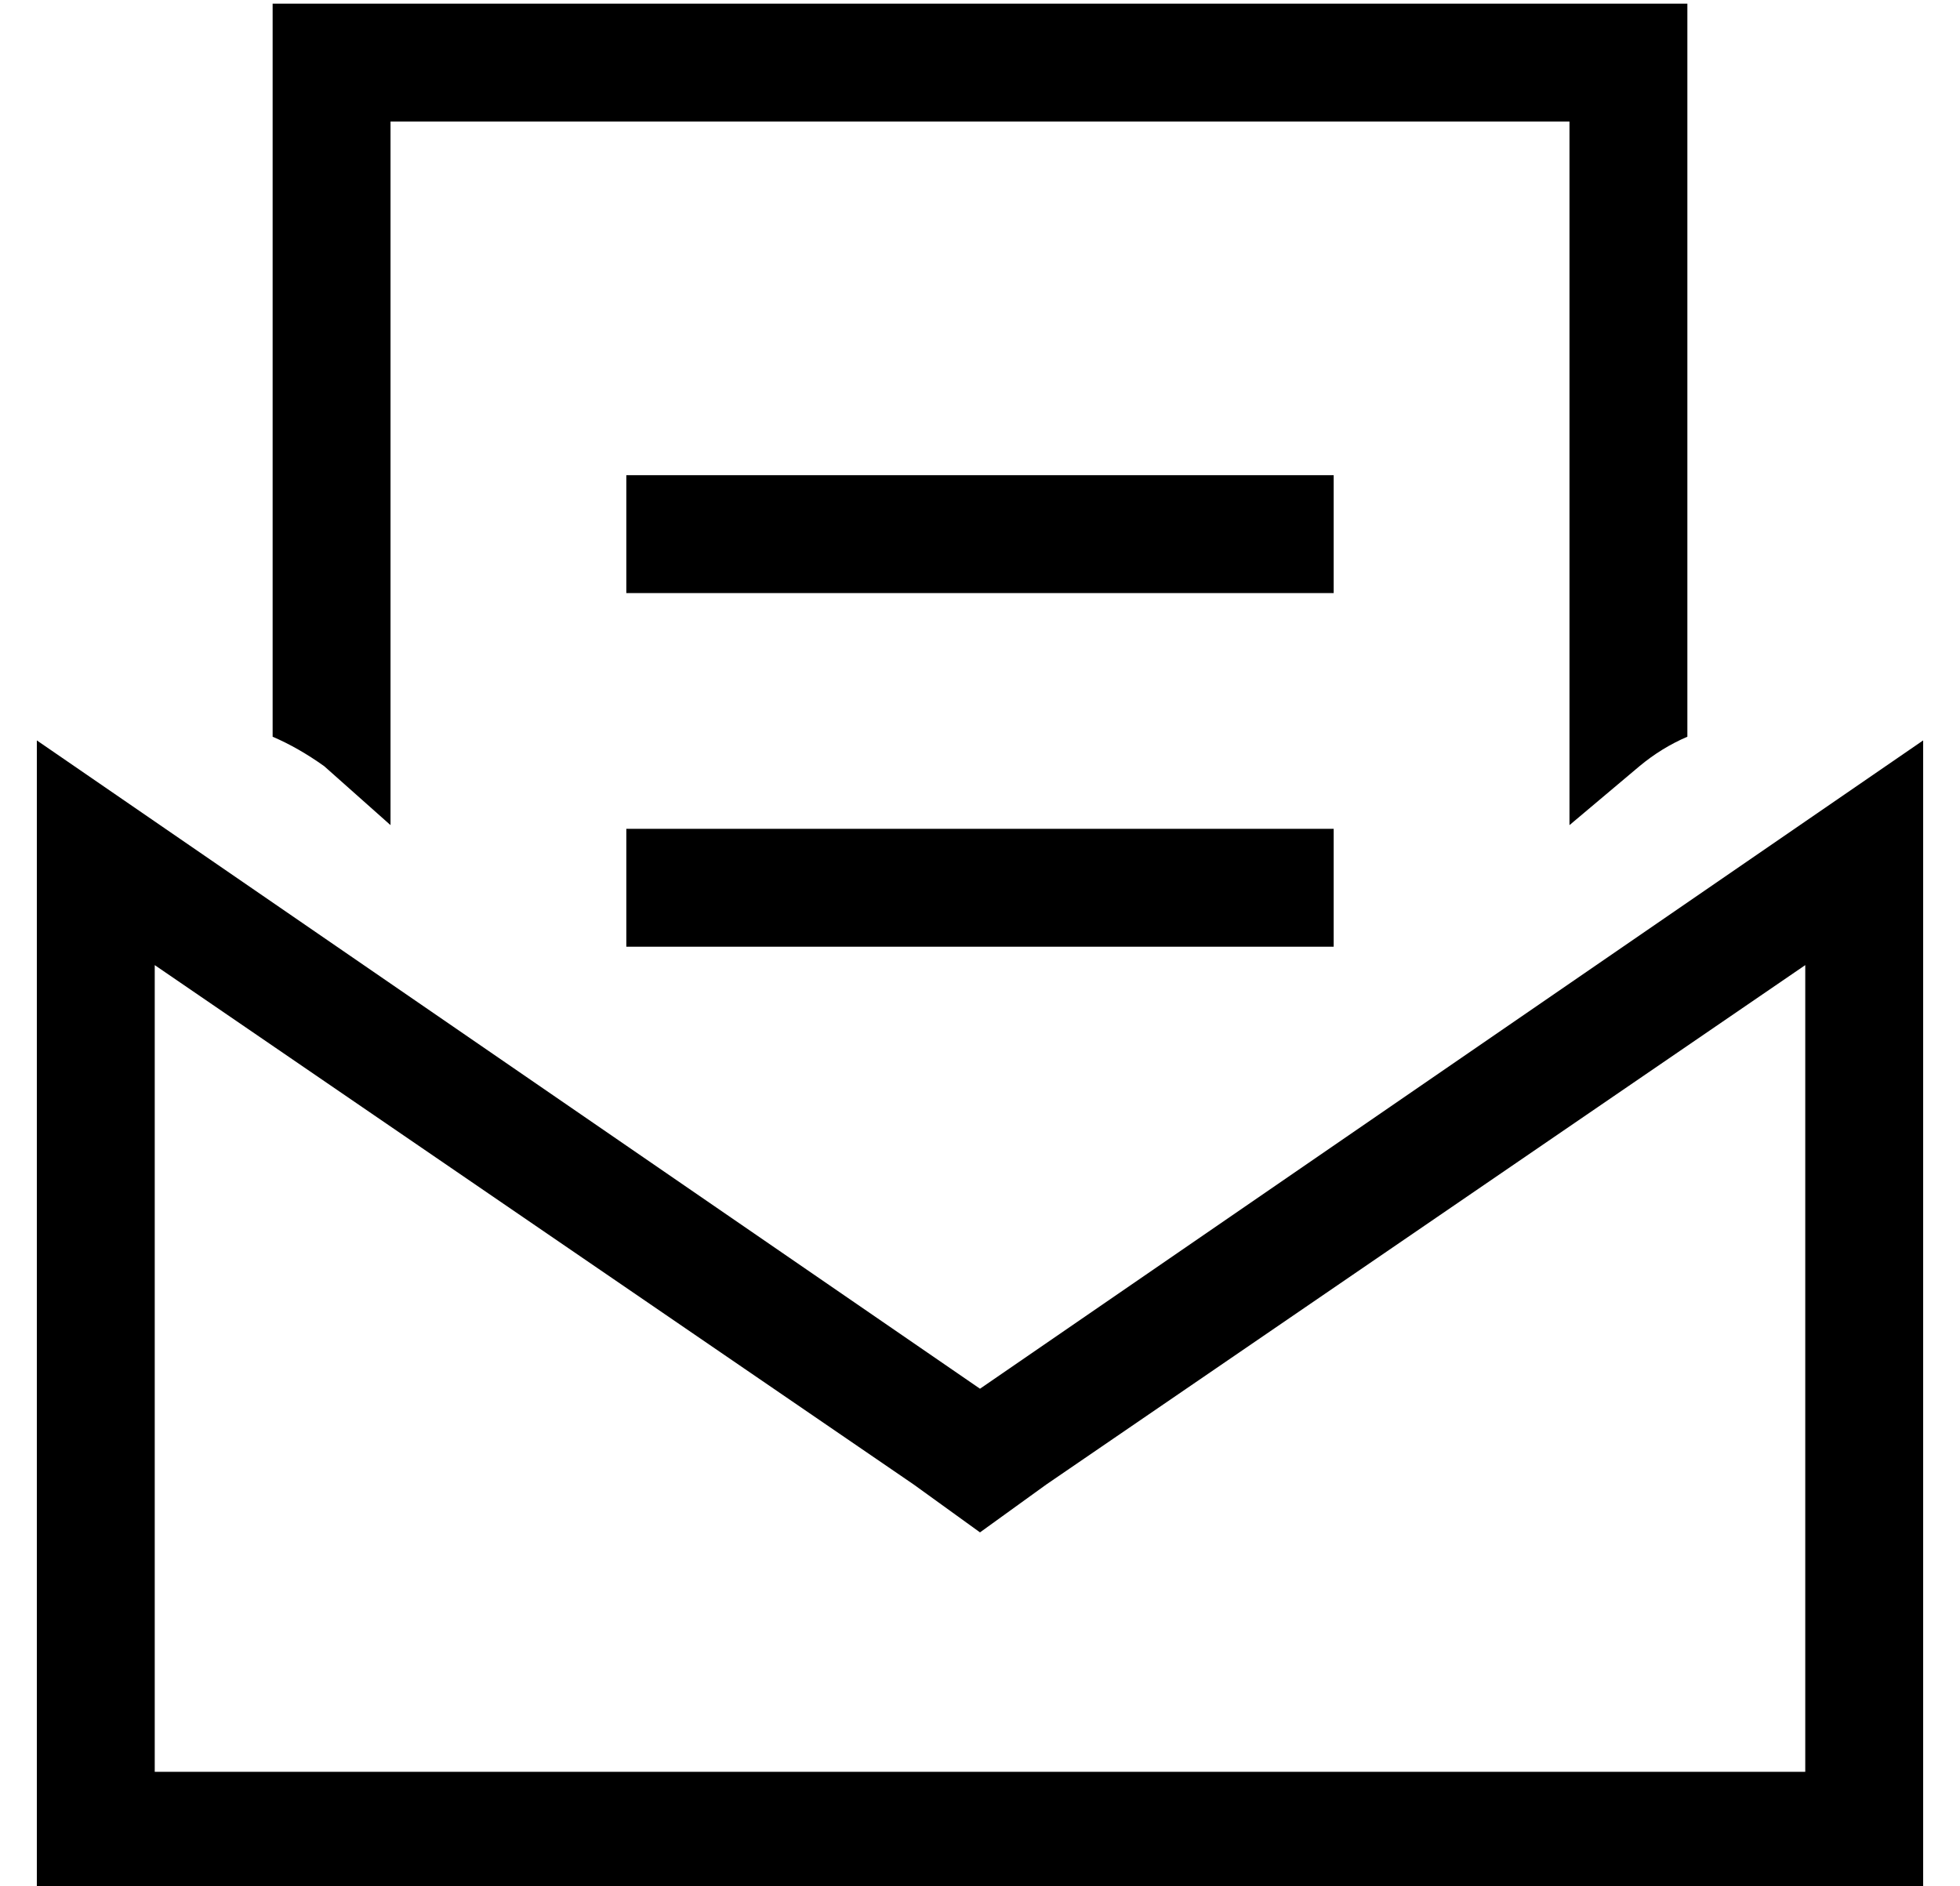 <?xml version="1.0" standalone="no"?>
<!DOCTYPE svg PUBLIC "-//W3C//DTD SVG 1.1//EN" "http://www.w3.org/Graphics/SVG/1.1/DTD/svg11.dtd" >
<svg xmlns="http://www.w3.org/2000/svg" xmlns:xlink="http://www.w3.org/1999/xlink" version="1.1" viewBox="-10 -40 532 512">
   <path fill="currentColor"
d="M416 -7h-320h320h-320v191v0l-18 -16v0q-7 -5 -14 -8v-167v0v-32v0h32h352v32v0v167v0q-7 3 -13 8l-19 16v0v-191v0zM256 376l-18 -13l18 13l-18 -13l-206 -141v0v219v0h448v0v-219v0l-206 141v0l-18 13v0zM480 183l32 -22l-32 22l32 -22v39v0v241v0v32v0h-32h-480v-32v0
v-241v0v-39v0l32 22v0l224 154v0l224 -154v0zM176 89h160h-160h176v32v0h-16h-176v-32v0h16v0zM176 185h160h-160h176v32v0h-16h-176v-32v0h16v0z" />
</svg>

